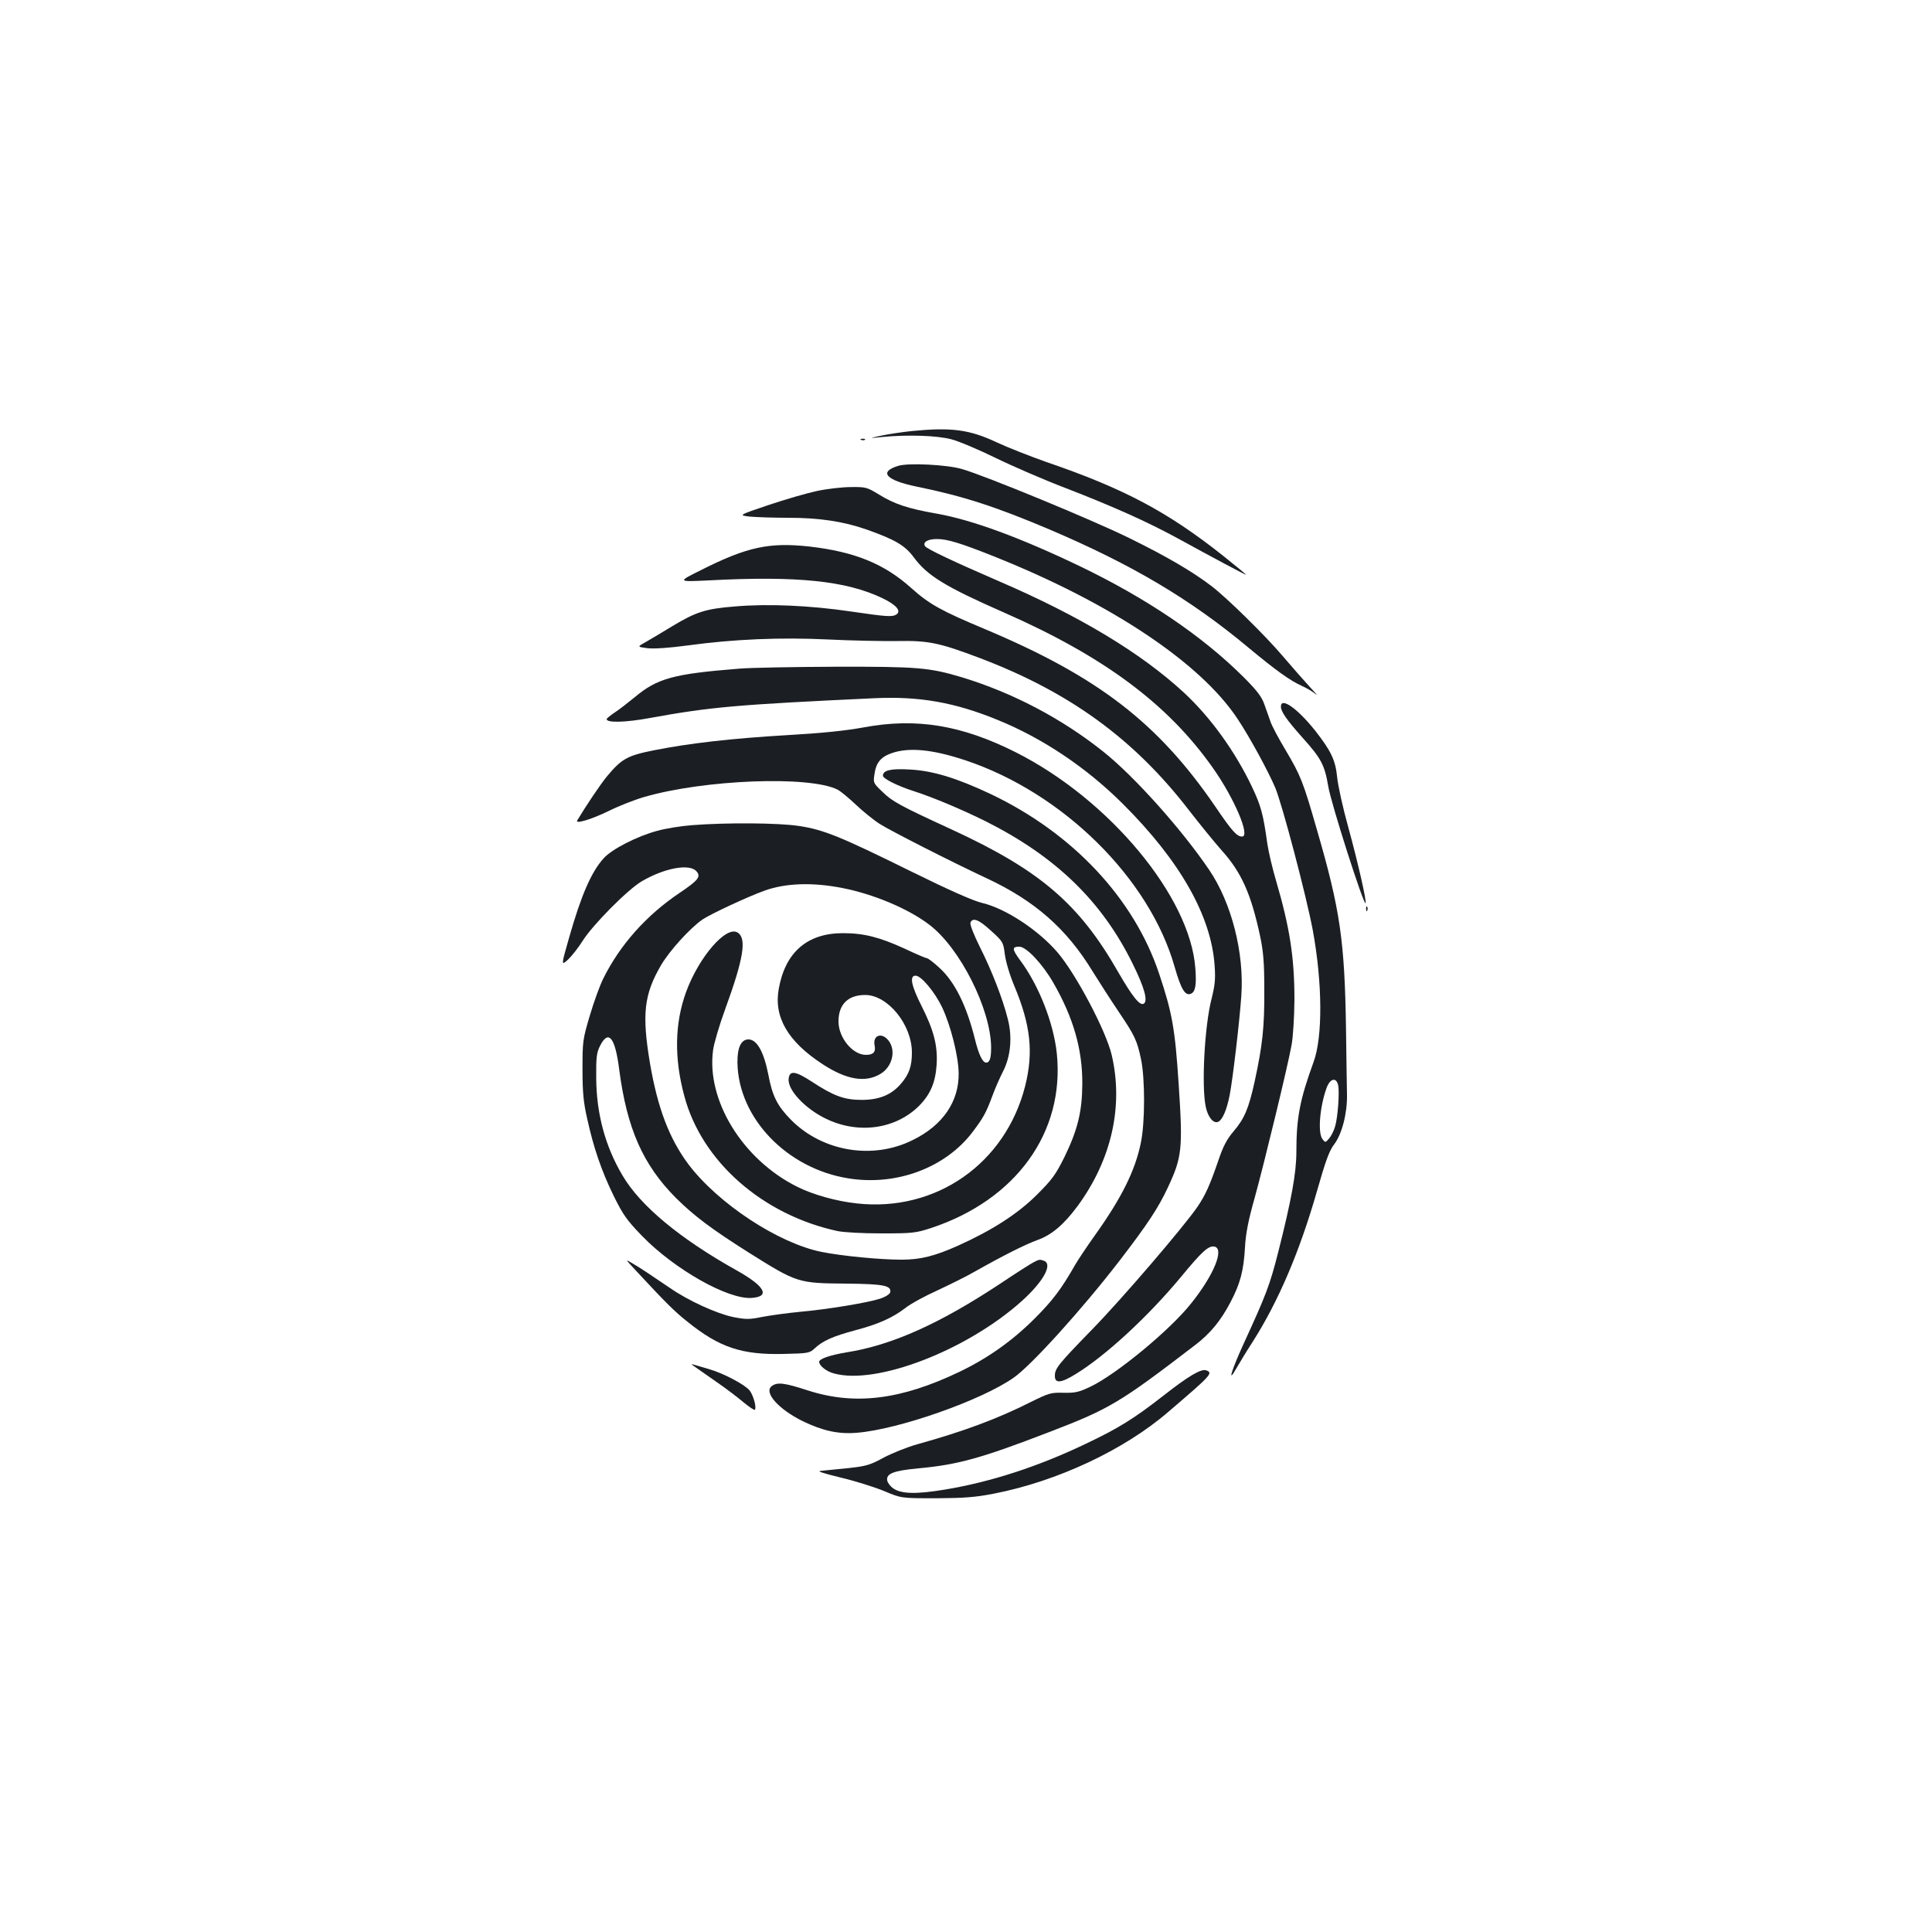 <?xml version="1.0" standalone="no"?>
<!DOCTYPE svg PUBLIC "-//W3C//DTD SVG 20010904//EN"
 "http://www.w3.org/TR/2001/REC-SVG-20010904/DTD/svg10.dtd">
<svg version="1.0" xmlns="http://www.w3.org/2000/svg"
 width="1000pt" height="1000pt" viewBox="0 0 1000 1000"
 preserveAspectRatio="xMidYMid meet">
<g transform="translate(0,1000) scale(0.1,-0.1)"
fill="#1b1f23" stroke="none">
<path d="M4720 7769 c-47 -5 -116 -15 -155 -23 -70 -15 -70 -15 0 -8 132 13
286 8 360 -12 39 -10 142 -54 230 -97 88 -43 250 -113 360 -155 248 -96 424
-175 580 -260 182 -100 355 -192 355 -189 0 2 -54 46 -120 99 -288 228 -512
347 -915 485 -82 29 -197 74 -255 101 -142 67 -236 79 -440 59z"/>
<path d="M4458 7723 c7 -3 16 -2 19 1 4 3 -2 6 -13 5 -11 0 -14 -3 -6 -6z"/>
<path d="M4650 7589 c-104 -31 -65 -75 96 -108 240 -49 406 -103 685 -221 429
-183 729 -360 1032 -613 142 -118 216 -171 277 -198 25 -11 56 -30 70 -42 14
-12 0 5 -31 38 -30 33 -92 103 -136 155 -93 110 -293 306 -373 367 -104 79
-236 155 -425 248 -191 94 -744 322 -865 357 -77 23 -277 33 -330 17z"/>
<path d="M4230 7459 c-52 -11 -166 -44 -252 -73 -157 -53 -157 -53 -96 -60 34
-3 122 -6 197 -6 163 0 287 -19 407 -61 147 -52 198 -82 244 -144 70 -95 163
-152 468 -286 516 -227 848 -474 1080 -804 111 -157 195 -355 151 -355 -27 0
-53 29 -137 153 -298 436 -609 675 -1197 922 -224 94 -284 127 -378 211 -140
126 -293 188 -526 215 -208 23 -323 -1 -561 -121 -125 -62 -125 -62 40 -54
455 24 709 -2 897 -92 73 -35 100 -67 72 -85 -21 -13 -51 -11 -235 16 -210 31
-429 41 -600 26 -152 -12 -201 -28 -324 -102 -47 -29 -107 -64 -134 -80 -49
-27 -49 -27 5 -34 34 -4 109 1 207 14 241 33 483 43 731 31 119 -6 279 -9 356
-8 161 3 218 -9 429 -89 463 -176 797 -419 1081 -788 55 -71 130 -163 167
-205 103 -114 153 -225 200 -444 17 -81 22 -136 22 -281 1 -190 -9 -285 -50
-473 -31 -141 -53 -192 -110 -259 -34 -40 -53 -76 -78 -150 -44 -128 -66 -177
-107 -238 -71 -104 -390 -476 -545 -635 -179 -184 -194 -203 -194 -242 0 -40
32 -37 108 10 154 94 375 298 545 503 107 130 141 161 171 157 56 -8 0 -147
-120 -296 -109 -137 -384 -364 -519 -429 -61 -29 -79 -33 -140 -32 -66 2 -77
-2 -170 -48 -173 -87 -345 -151 -585 -218 -52 -14 -131 -46 -175 -69 -71 -39
-92 -45 -185 -55 -58 -6 -121 -12 -140 -14 -25 -1 4 -11 102 -35 76 -18 177
-50 225 -70 88 -37 88 -37 268 -37 147 1 202 5 300 24 327 64 672 225 902 423
223 191 233 201 197 215 -26 10 -91 -28 -221 -130 -154 -120 -234 -170 -403
-250 -246 -118 -493 -198 -729 -237 -150 -25 -229 -23 -270 8 -14 10 -27 28
-29 40 -5 35 34 50 163 62 205 19 326 53 674 187 316 121 368 153 757 451 79
60 134 128 183 222 51 97 68 163 75 283 4 73 17 140 51 260 50 182 169 672
190 787 8 44 14 142 15 235 0 219 -24 374 -95 616 -19 64 -39 150 -45 190 -22
158 -33 197 -80 297 -88 184 -214 359 -352 487 -223 206 -540 397 -963 579
-229 99 -368 165 -377 179 -13 21 14 37 62 37 53 0 122 -21 295 -90 604 -241
1068 -550 1260 -840 63 -94 160 -273 196 -358 37 -90 160 -557 194 -737 50
-273 52 -551 4 -682 -71 -195 -89 -288 -89 -465 0 -109 -26 -251 -95 -523 -42
-165 -62 -218 -178 -470 -63 -138 -85 -211 -39 -130 16 28 54 91 86 140 134
211 243 467 333 781 44 155 63 207 88 240 41 53 69 163 67 259 -1 39 -3 189
-5 335 -7 462 -30 621 -152 1040 -70 244 -83 276 -160 406 -36 60 -72 127 -79
149 -8 22 -22 63 -32 90 -13 38 -38 71 -108 141 -214 213 -501 407 -848 574
-311 149 -558 239 -737 271 -149 26 -220 49 -301 99 -62 38 -69 40 -145 39
-44 0 -123 -9 -175 -20z m2696 -3075 c8 -33 -1 -167 -16 -216 -6 -20 -19 -47
-30 -60 -20 -23 -20 -23 -35 -4 -25 33 -14 166 21 264 18 50 50 58 60 16z"/>
<path d="M3825 6539 c-340 -27 -423 -50 -540 -148 -33 -27 -79 -63 -102 -78
-23 -15 -42 -31 -43 -35 -1 -20 96 -18 226 6 312 57 452 69 1159 102 232 11
416 -21 638 -112 234 -95 460 -247 648 -434 297 -296 459 -581 476 -840 5 -69
1 -101 -16 -170 -36 -138 -53 -452 -30 -559 11 -53 39 -87 63 -78 23 9 46 62
61 140 16 83 51 381 60 512 16 221 -50 481 -166 652 -142 210 -389 486 -549
613 -216 172 -468 304 -730 384 -170 51 -230 56 -659 55 -218 -1 -441 -5 -496
-10z"/>
<path d="M6630 6343 c0 -27 30 -69 109 -158 99 -110 117 -143 136 -255 14 -87
183 -615 193 -605 7 7 -38 206 -89 392 -28 100 -54 218 -58 261 -9 88 -31 134
-112 238 -92 116 -179 178 -179 127z"/>
<path d="M4470 6235 c-92 -17 -218 -30 -395 -40 -289 -17 -508 -42 -693 -79
-135 -27 -165 -44 -240 -134 -31 -37 -108 -151 -154 -228 -14 -21 69 3 162 48
52 26 136 59 185 73 311 90 854 111 1000 38 17 -9 59 -44 95 -78 36 -34 91
-79 124 -100 57 -36 365 -193 551 -280 251 -117 416 -262 551 -484 33 -53 92
-145 133 -206 85 -126 96 -149 117 -248 21 -100 21 -328 -1 -432 -29 -143 -99
-284 -235 -475 -45 -63 -93 -135 -107 -160 -70 -123 -116 -183 -208 -275 -116
-116 -244 -206 -388 -275 -304 -146 -543 -175 -785 -97 -123 40 -158 44 -187
23 -44 -32 34 -120 160 -182 104 -50 184 -68 280 -60 215 17 646 168 813 286
91 64 352 352 547 605 145 189 200 272 250 379 73 156 78 199 56 531 -19 290
-33 371 -102 577 -130 388 -446 725 -869 927 -178 84 -302 122 -421 128 -98 6
-139 -4 -139 -32 0 -15 75 -53 160 -80 102 -33 249 -95 372 -156 362 -182 601
-413 760 -736 61 -123 81 -194 58 -208 -20 -12 -58 35 -132 163 -202 354 -405
528 -863 739 -263 121 -306 144 -356 193 -48 46 -50 48 -43 91 8 62 33 91 90
111 90 31 211 19 380 -37 505 -168 954 -611 1084 -1070 33 -115 54 -150 83
-139 24 9 31 45 24 133 -27 370 -445 873 -929 1117 -280 141 -515 180 -788
129z"/>
<path d="M3583 5729 c-56 -4 -137 -17 -180 -29 -105 -28 -236 -95 -278 -142
-64 -70 -117 -192 -179 -410 -42 -147 -42 -147 -6 -115 19 18 53 61 75 96 51
82 233 266 306 309 117 69 247 93 283 53 26 -28 11 -47 -87 -113 -171 -115
-308 -268 -395 -444 -17 -34 -48 -119 -69 -190 -37 -125 -38 -134 -38 -279 0
-119 5 -171 24 -254 33 -151 74 -271 137 -400 49 -99 67 -125 147 -208 168
-173 445 -330 568 -321 98 7 68 61 -79 143 -293 164 -498 334 -590 491 -89
150 -135 319 -136 504 -1 106 2 131 19 165 44 89 79 47 100 -121 40 -305 122
-492 294 -665 94 -93 183 -160 376 -282 252 -158 254 -159 510 -161 187 -2
229 -10 223 -44 -2 -10 -23 -24 -53 -34 -65 -21 -270 -55 -415 -68 -63 -6
-150 -18 -193 -26 -69 -14 -85 -14 -152 -1 -86 18 -231 84 -325 149 -112 76
-154 104 -195 128 -40 24 -40 24 15 -35 157 -169 201 -213 268 -266 166 -134
282 -172 497 -167 129 3 135 4 162 29 41 39 96 63 208 93 121 32 193 64 260
115 27 22 101 62 163 90 62 29 150 72 195 98 158 89 263 141 325 164 75 26
139 81 210 177 176 240 238 518 176 782 -30 126 -185 419 -280 530 -99 116
-270 228 -389 256 -47 11 -167 64 -370 164 -365 180 -452 216 -581 235 -106
16 -372 18 -551 4z m775 -325 c162 -31 345 -108 453 -191 159 -121 318 -438
319 -635 0 -55 -7 -78 -26 -78 -18 0 -38 41 -58 122 -43 173 -104 296 -183
368 -30 28 -59 50 -65 50 -5 0 -57 22 -116 50 -129 59 -210 80 -319 80 -184 0
-298 -98 -332 -287 -27 -146 46 -273 225 -390 125 -82 223 -99 302 -51 61 37
81 121 41 172 -35 45 -83 28 -72 -26 7 -33 -7 -48 -45 -48 -69 0 -142 89 -142
173 0 88 49 137 138 137 117 0 242 -153 242 -298 0 -72 -15 -114 -59 -164 -49
-56 -112 -81 -201 -81 -90 0 -144 20 -256 93 -87 57 -117 61 -122 17 -7 -57
83 -154 192 -207 168 -82 361 -55 483 66 59 60 85 121 91 214 6 99 -15 178
-78 303 -53 105 -64 157 -31 157 29 0 99 -84 137 -163 45 -95 85 -254 86 -342
2 -146 -82 -270 -238 -346 -206 -103 -465 -60 -628 103 -73 74 -98 124 -119
235 -23 118 -59 183 -103 183 -38 0 -58 -42 -57 -120 4 -286 255 -548 573
-599 250 -41 505 55 645 241 55 73 69 98 102 187 13 36 38 93 55 126 39 76 49
178 24 272 -25 101 -83 250 -143 369 -33 66 -53 118 -50 128 11 29 43 17 107
-42 62 -56 63 -59 71 -122 5 -38 25 -106 49 -163 85 -203 100 -344 56 -519
-102 -401 -462 -652 -870 -607 -106 11 -230 46 -311 87 -282 141 -470 448
-434 707 4 33 32 128 62 210 96 263 113 368 65 398 -59 38 -201 -127 -267
-308 -59 -162 -62 -343 -9 -538 90 -339 405 -615 793 -699 36 -7 128 -12 230
-12 159 0 175 2 255 28 440 146 692 496 650 904 -17 158 -93 352 -190 482 -42
57 -43 70 -4 70 36 0 119 -88 175 -185 105 -182 152 -347 151 -525 -1 -145
-24 -238 -93 -380 -46 -92 -64 -116 -143 -195 -100 -99 -231 -183 -406 -262
-123 -55 -196 -73 -293 -73 -114 0 -308 19 -414 40 -224 45 -536 250 -690 454
-99 133 -159 290 -199 524 -42 252 -31 355 58 507 45 76 149 190 213 235 43
29 235 119 325 151 107 38 245 43 398 13z"/>
<path d="M7071 5294 c0 -11 3 -14 6 -6 3 7 2 16 -1 19 -3 4 -6 -2 -5 -13z"/>
<path d="M5349 3466 c-14 -7 -91 -56 -170 -109 -316 -209 -563 -320 -799 -357
-83 -14 -140 -33 -140 -49 0 -20 38 -50 77 -60 220 -61 688 120 972 375 111
100 161 190 115 208 -22 8 -25 8 -55 -8z"/>
<path d="M3593 2928 c10 -7 60 -42 110 -77 51 -35 116 -84 145 -109 29 -24 56
-42 59 -39 10 11 -7 74 -27 100 -24 30 -137 90 -212 111 -32 9 -65 19 -75 22
-17 5 -17 4 0 -8z"/>
</g>
</svg>
